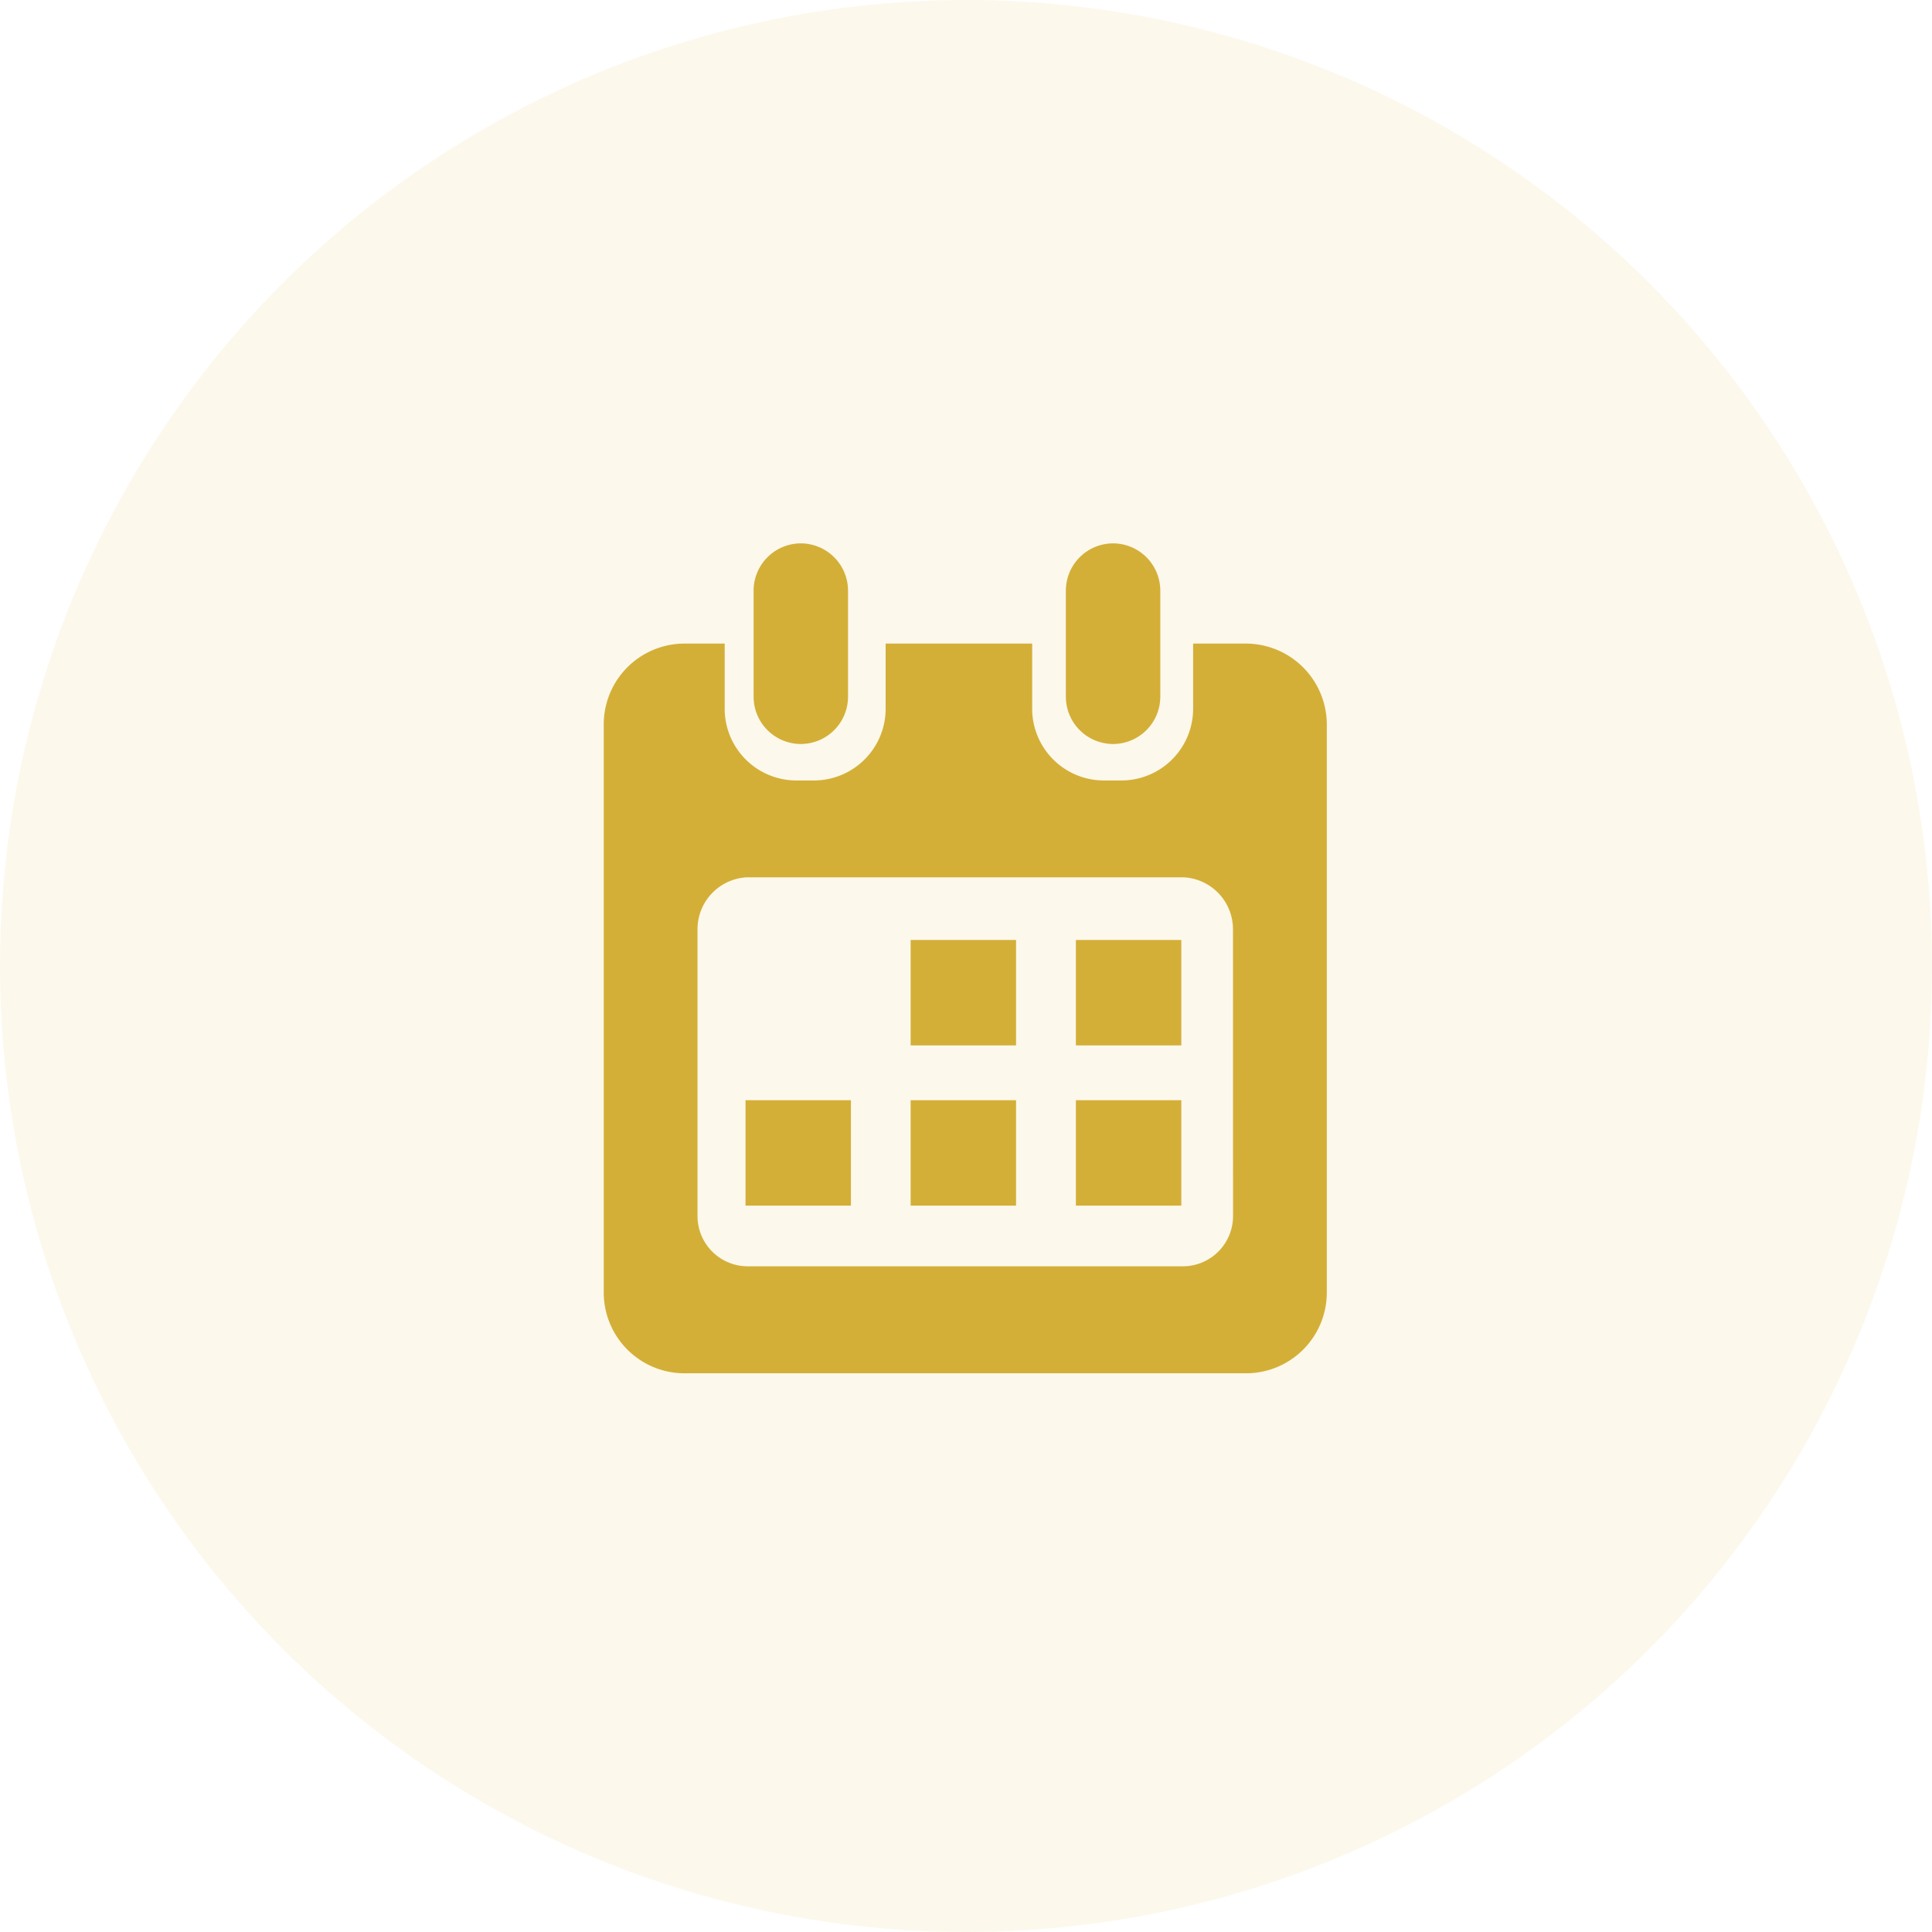 <svg xmlns="http://www.w3.org/2000/svg" width="32" height="32" viewBox="0 0 32 32">
  <g id="Group_5039" data-name="Group 5039" transform="translate(-532 -485)">
    <circle id="Ellipse_347" data-name="Ellipse 347" cx="16" cy="16" r="16" transform="translate(532 485)" fill="rgba(223,185,62,0.1)"/>
    <g id="_465050_calendar_schedule_date_day_event_icon" data-name="465050_calendar_schedule_date_day_event_icon" transform="translate(507.7 493.9)">
      <rect id="Rectangle_845" data-name="Rectangle 845" width="1.746" height="1.746" transform="translate(39.383 6.669)" fill="#d4af37"/>
      <rect id="Rectangle_846" data-name="Rectangle 846" width="1.746" height="1.746" transform="translate(42.12 6.669)" fill="#d4af37"/>
      <rect id="Rectangle_847" data-name="Rectangle 847" width="1.746" height="1.746" transform="translate(36.648 9.323)" fill="#d4af37"/>
      <rect id="Rectangle_848" data-name="Rectangle 848" width="1.746" height="1.746" transform="translate(39.383 9.323)" fill="#d4af37"/>
      <rect id="Rectangle_849" data-name="Rectangle 849" width="1.746" height="1.746" transform="translate(42.12 9.323)" fill="#d4af37"/>
      <path id="Path_8084" data-name="Path 8084" d="M127.482,3.423h0a.784.784,0,0,1-.782-.782V.882A.784.784,0,0,1,127.482.1h0a.784.784,0,0,1,.782.782V2.644a.784.784,0,0,1-.782.779Z" transform="translate(-89.918)" fill="#d4af37"/>
      <path id="Path_8085" data-name="Path 8085" d="M44.949,61.9h-.887v1.067a1.189,1.189,0,0,1-1.177,1.2h-.312a1.189,1.189,0,0,1-1.177-1.2V61.9H38.969v1.067a1.189,1.189,0,0,1-1.177,1.2H37.48a1.189,1.189,0,0,1-1.177-1.2V61.9h-.68A1.338,1.338,0,0,0,34.3,63.243v9.4a1.338,1.338,0,0,0,1.324,1.343h9.328a1.338,1.338,0,0,0,1.324-1.343v-9.4A1.342,1.342,0,0,0,44.949,61.9Zm-.226,9.478a.832.832,0,0,1-.822.836H36.675a.832.832,0,0,1-.822-.836V66.639a.861.861,0,0,1,.822-.868H43.9a.861.861,0,0,1,.822.868Z" transform="translate(0 -60.14)" fill="#d4af37"/>
      <path id="Path_8086" data-name="Path 8086" d="M319.982,3.423h0a.784.784,0,0,1-.782-.782V.882A.784.784,0,0,1,319.982.1h0a.784.784,0,0,1,.782.782V2.644a.784.784,0,0,1-.782.779Z" transform="translate(-277.246)" fill="#d4af37"/>
    </g>
  </g>
</svg>
